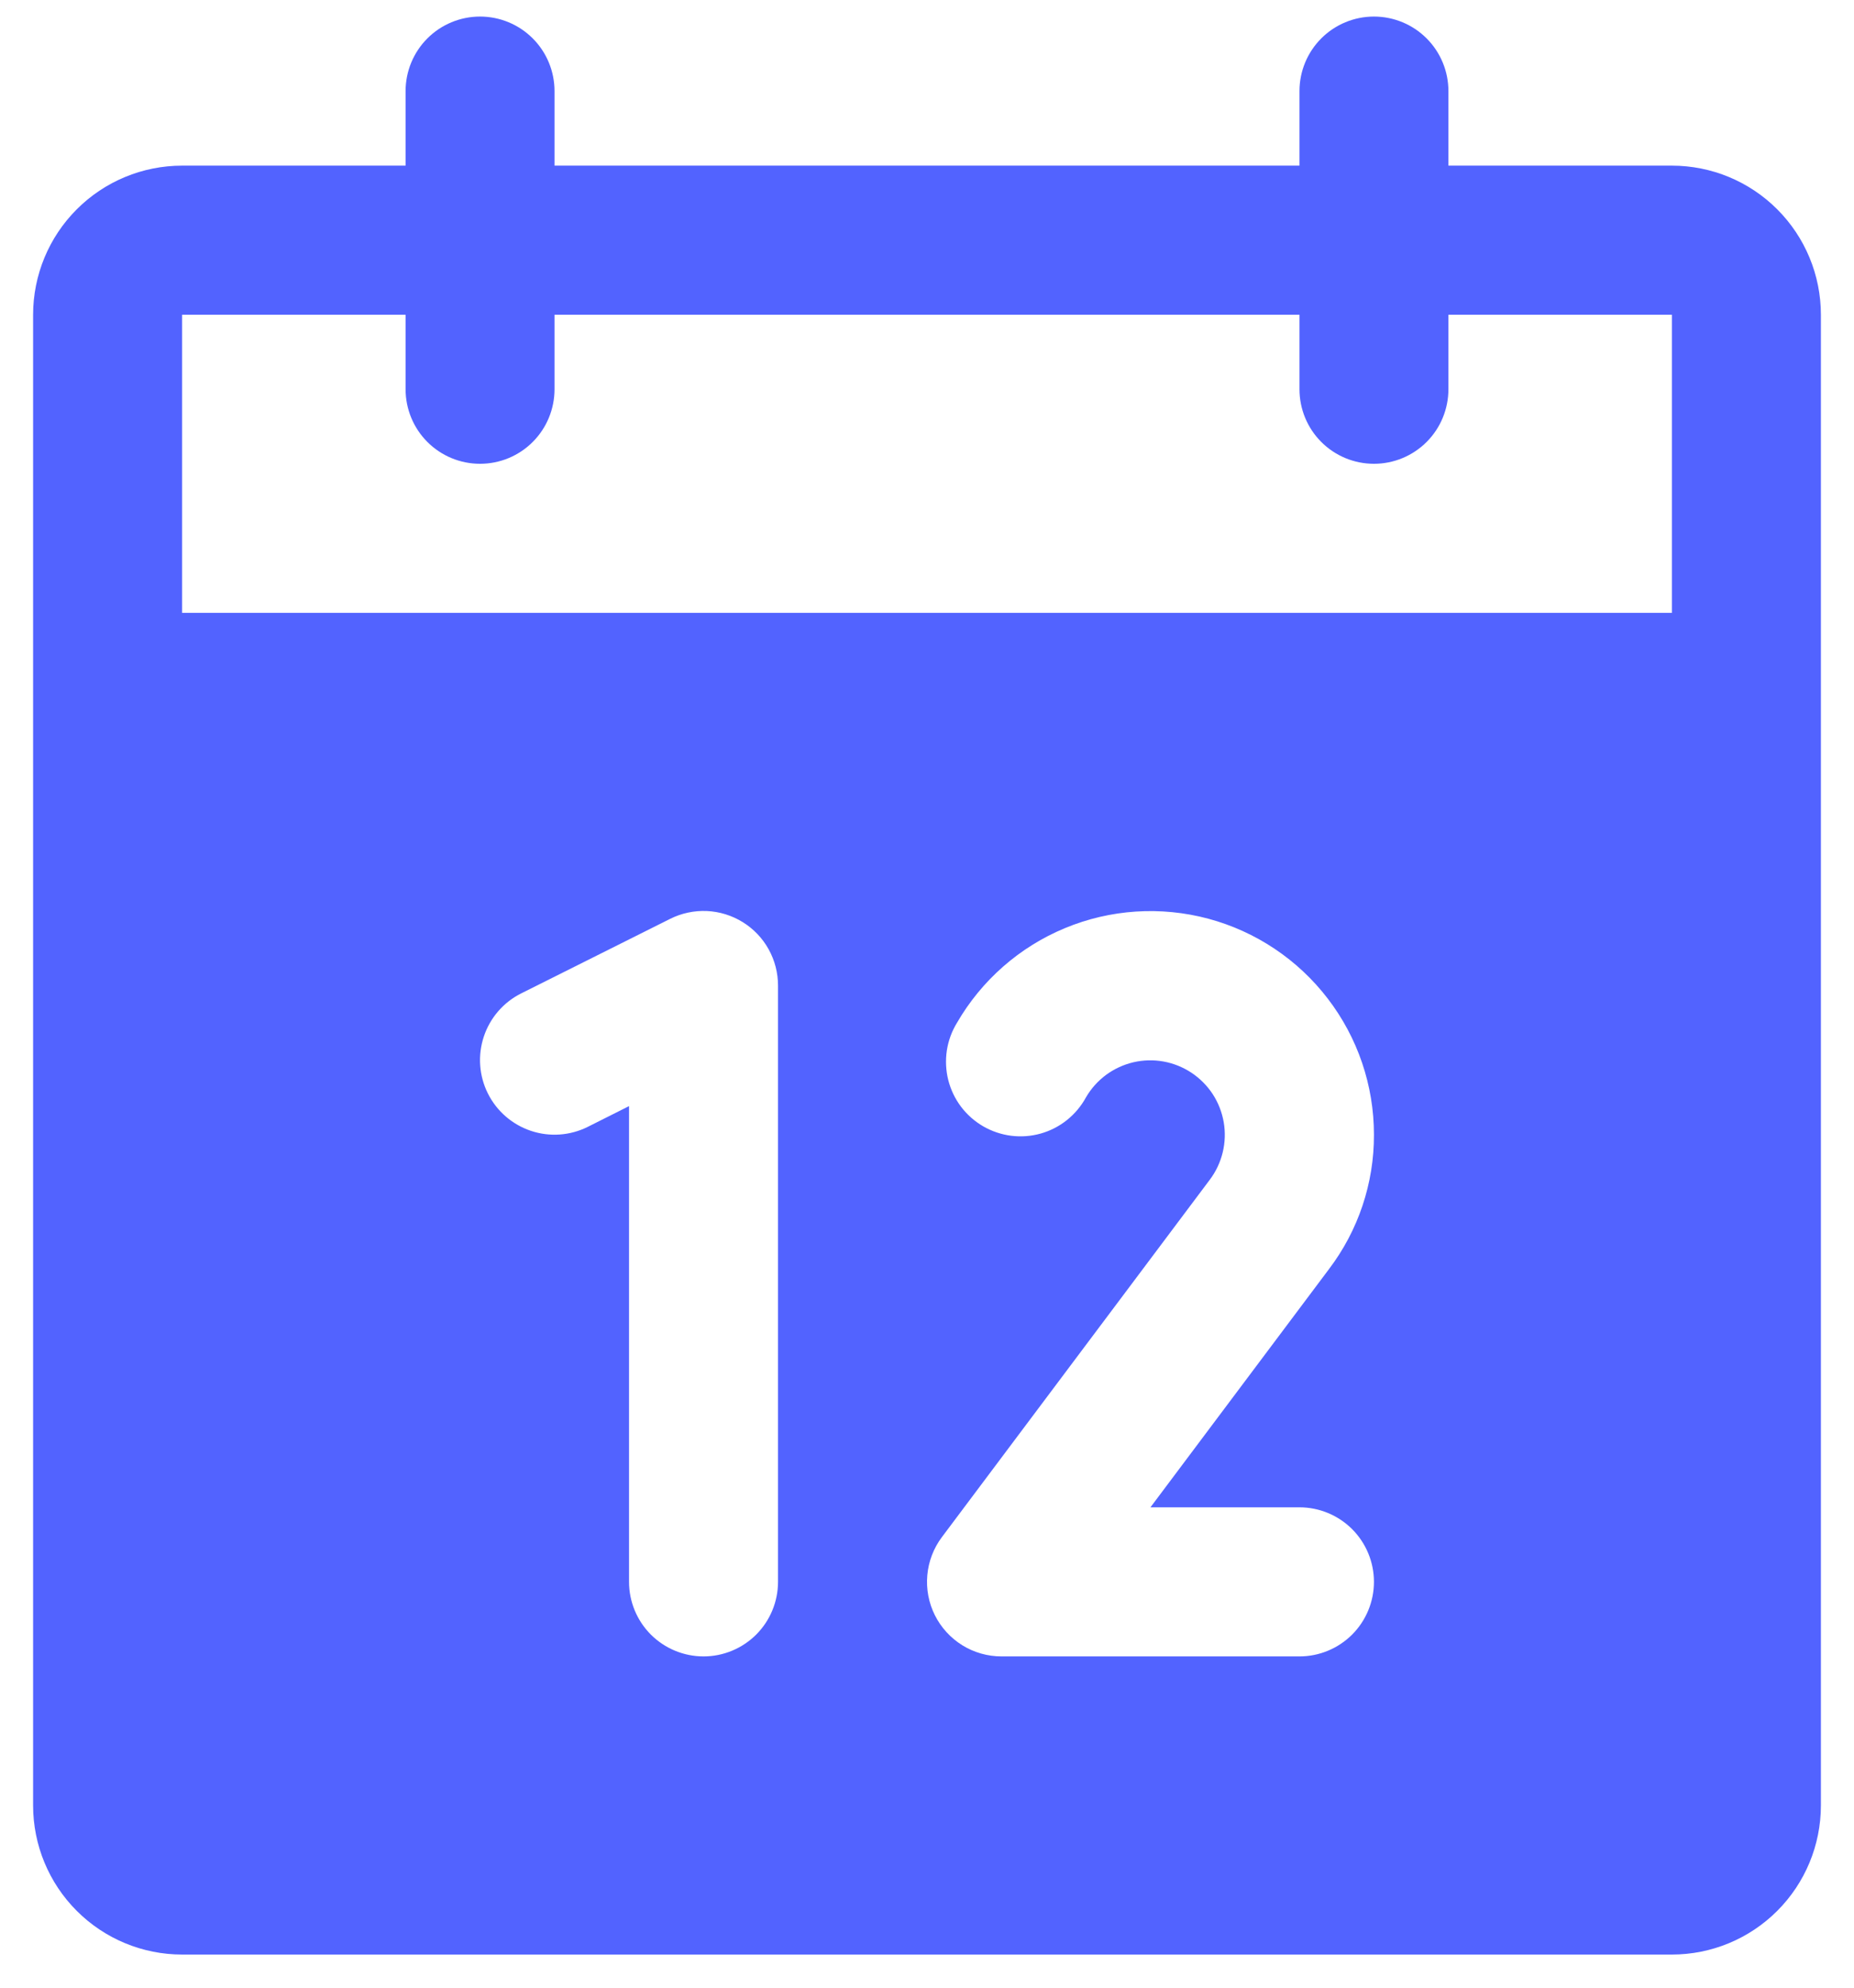 <svg width="42" height="45" viewBox="0 0 42 45" fill="none" xmlns="http://www.w3.org/2000/svg">
<path d="M37.875 3.75H32.812V2.062C32.812 1.615 32.635 1.186 32.318 0.869C32.002 0.553 31.573 0.375 31.125 0.375C30.677 0.375 30.248 0.553 29.932 0.869C29.615 1.186 29.438 1.615 29.438 2.062V3.75H12.562V2.062C12.562 1.615 12.385 1.186 12.068 0.869C11.752 0.553 11.323 0.375 10.875 0.375C10.427 0.375 9.998 0.553 9.682 0.869C9.365 1.186 9.188 1.615 9.188 2.062V3.75H4.125C3.23 3.75 2.371 4.106 1.739 4.739C1.106 5.371 0.75 6.23 0.75 7.125V40.875C0.75 41.77 1.106 42.629 1.739 43.261C2.371 43.894 3.23 44.25 4.125 44.25H37.875C38.77 44.25 39.629 43.894 40.261 43.261C40.894 42.629 41.25 41.77 41.25 40.875V7.125C41.25 6.23 40.894 5.371 40.261 4.739C39.629 4.106 38.77 3.75 37.875 3.75ZM17.625 35.812C17.625 36.26 17.447 36.689 17.131 37.006C16.814 37.322 16.385 37.5 15.938 37.5C15.49 37.5 15.061 37.322 14.744 37.006C14.428 36.689 14.25 36.26 14.25 35.812V25.042L13.318 25.51C12.917 25.711 12.453 25.744 12.028 25.602C11.604 25.46 11.252 25.156 11.052 24.755C10.852 24.355 10.819 23.891 10.961 23.466C11.102 23.041 11.407 22.69 11.807 22.49L15.182 20.802C15.44 20.673 15.726 20.613 16.013 20.625C16.301 20.638 16.58 20.725 16.825 20.876C17.07 21.027 17.272 21.239 17.412 21.49C17.552 21.742 17.625 22.025 17.625 22.312V35.812ZM29.438 34.125C29.885 34.125 30.314 34.303 30.631 34.619C30.947 34.936 31.125 35.365 31.125 35.812C31.125 36.26 30.947 36.689 30.631 37.006C30.314 37.322 29.885 37.5 29.438 37.5H22.688C22.374 37.5 22.067 37.413 21.8 37.248C21.534 37.083 21.318 36.847 21.178 36.567C21.038 36.287 20.979 35.973 21.007 35.661C21.035 35.349 21.149 35.051 21.337 34.8L27.408 26.706C27.546 26.523 27.645 26.312 27.699 26.089C27.753 25.865 27.761 25.633 27.722 25.407C27.683 25.18 27.598 24.964 27.473 24.771C27.347 24.579 27.183 24.414 26.992 24.287C26.8 24.16 26.585 24.073 26.358 24.032C26.132 23.991 25.9 23.997 25.676 24.049C25.452 24.102 25.241 24.199 25.056 24.335C24.872 24.472 24.716 24.645 24.601 24.844C24.493 25.042 24.347 25.216 24.171 25.357C23.995 25.498 23.793 25.602 23.576 25.663C23.359 25.724 23.132 25.741 22.908 25.713C22.685 25.685 22.469 25.612 22.274 25.5C22.079 25.387 21.908 25.236 21.772 25.057C21.636 24.877 21.538 24.672 21.482 24.453C21.427 24.235 21.416 24.008 21.449 23.785C21.483 23.562 21.561 23.348 21.679 23.156C22.237 22.192 23.097 21.438 24.126 21.012C25.155 20.585 26.297 20.511 27.373 20.799C28.449 21.088 29.4 21.723 30.078 22.607C30.757 23.491 31.125 24.573 31.125 25.688C31.129 26.788 30.77 27.859 30.104 28.735L26.062 34.125H29.438ZM4.125 13.875V7.125H9.188V8.812C9.188 9.26 9.365 9.689 9.682 10.006C9.998 10.322 10.427 10.5 10.875 10.5C11.323 10.5 11.752 10.322 12.068 10.006C12.385 9.689 12.562 9.26 12.562 8.812V7.125H29.438V8.812C29.438 9.26 29.615 9.689 29.932 10.006C30.248 10.322 30.677 10.5 31.125 10.5C31.573 10.5 32.002 10.322 32.318 10.006C32.635 9.689 32.812 9.26 32.812 8.812V7.125H37.875V13.875H4.125Z" fill="#5263FF"/>
</svg>
